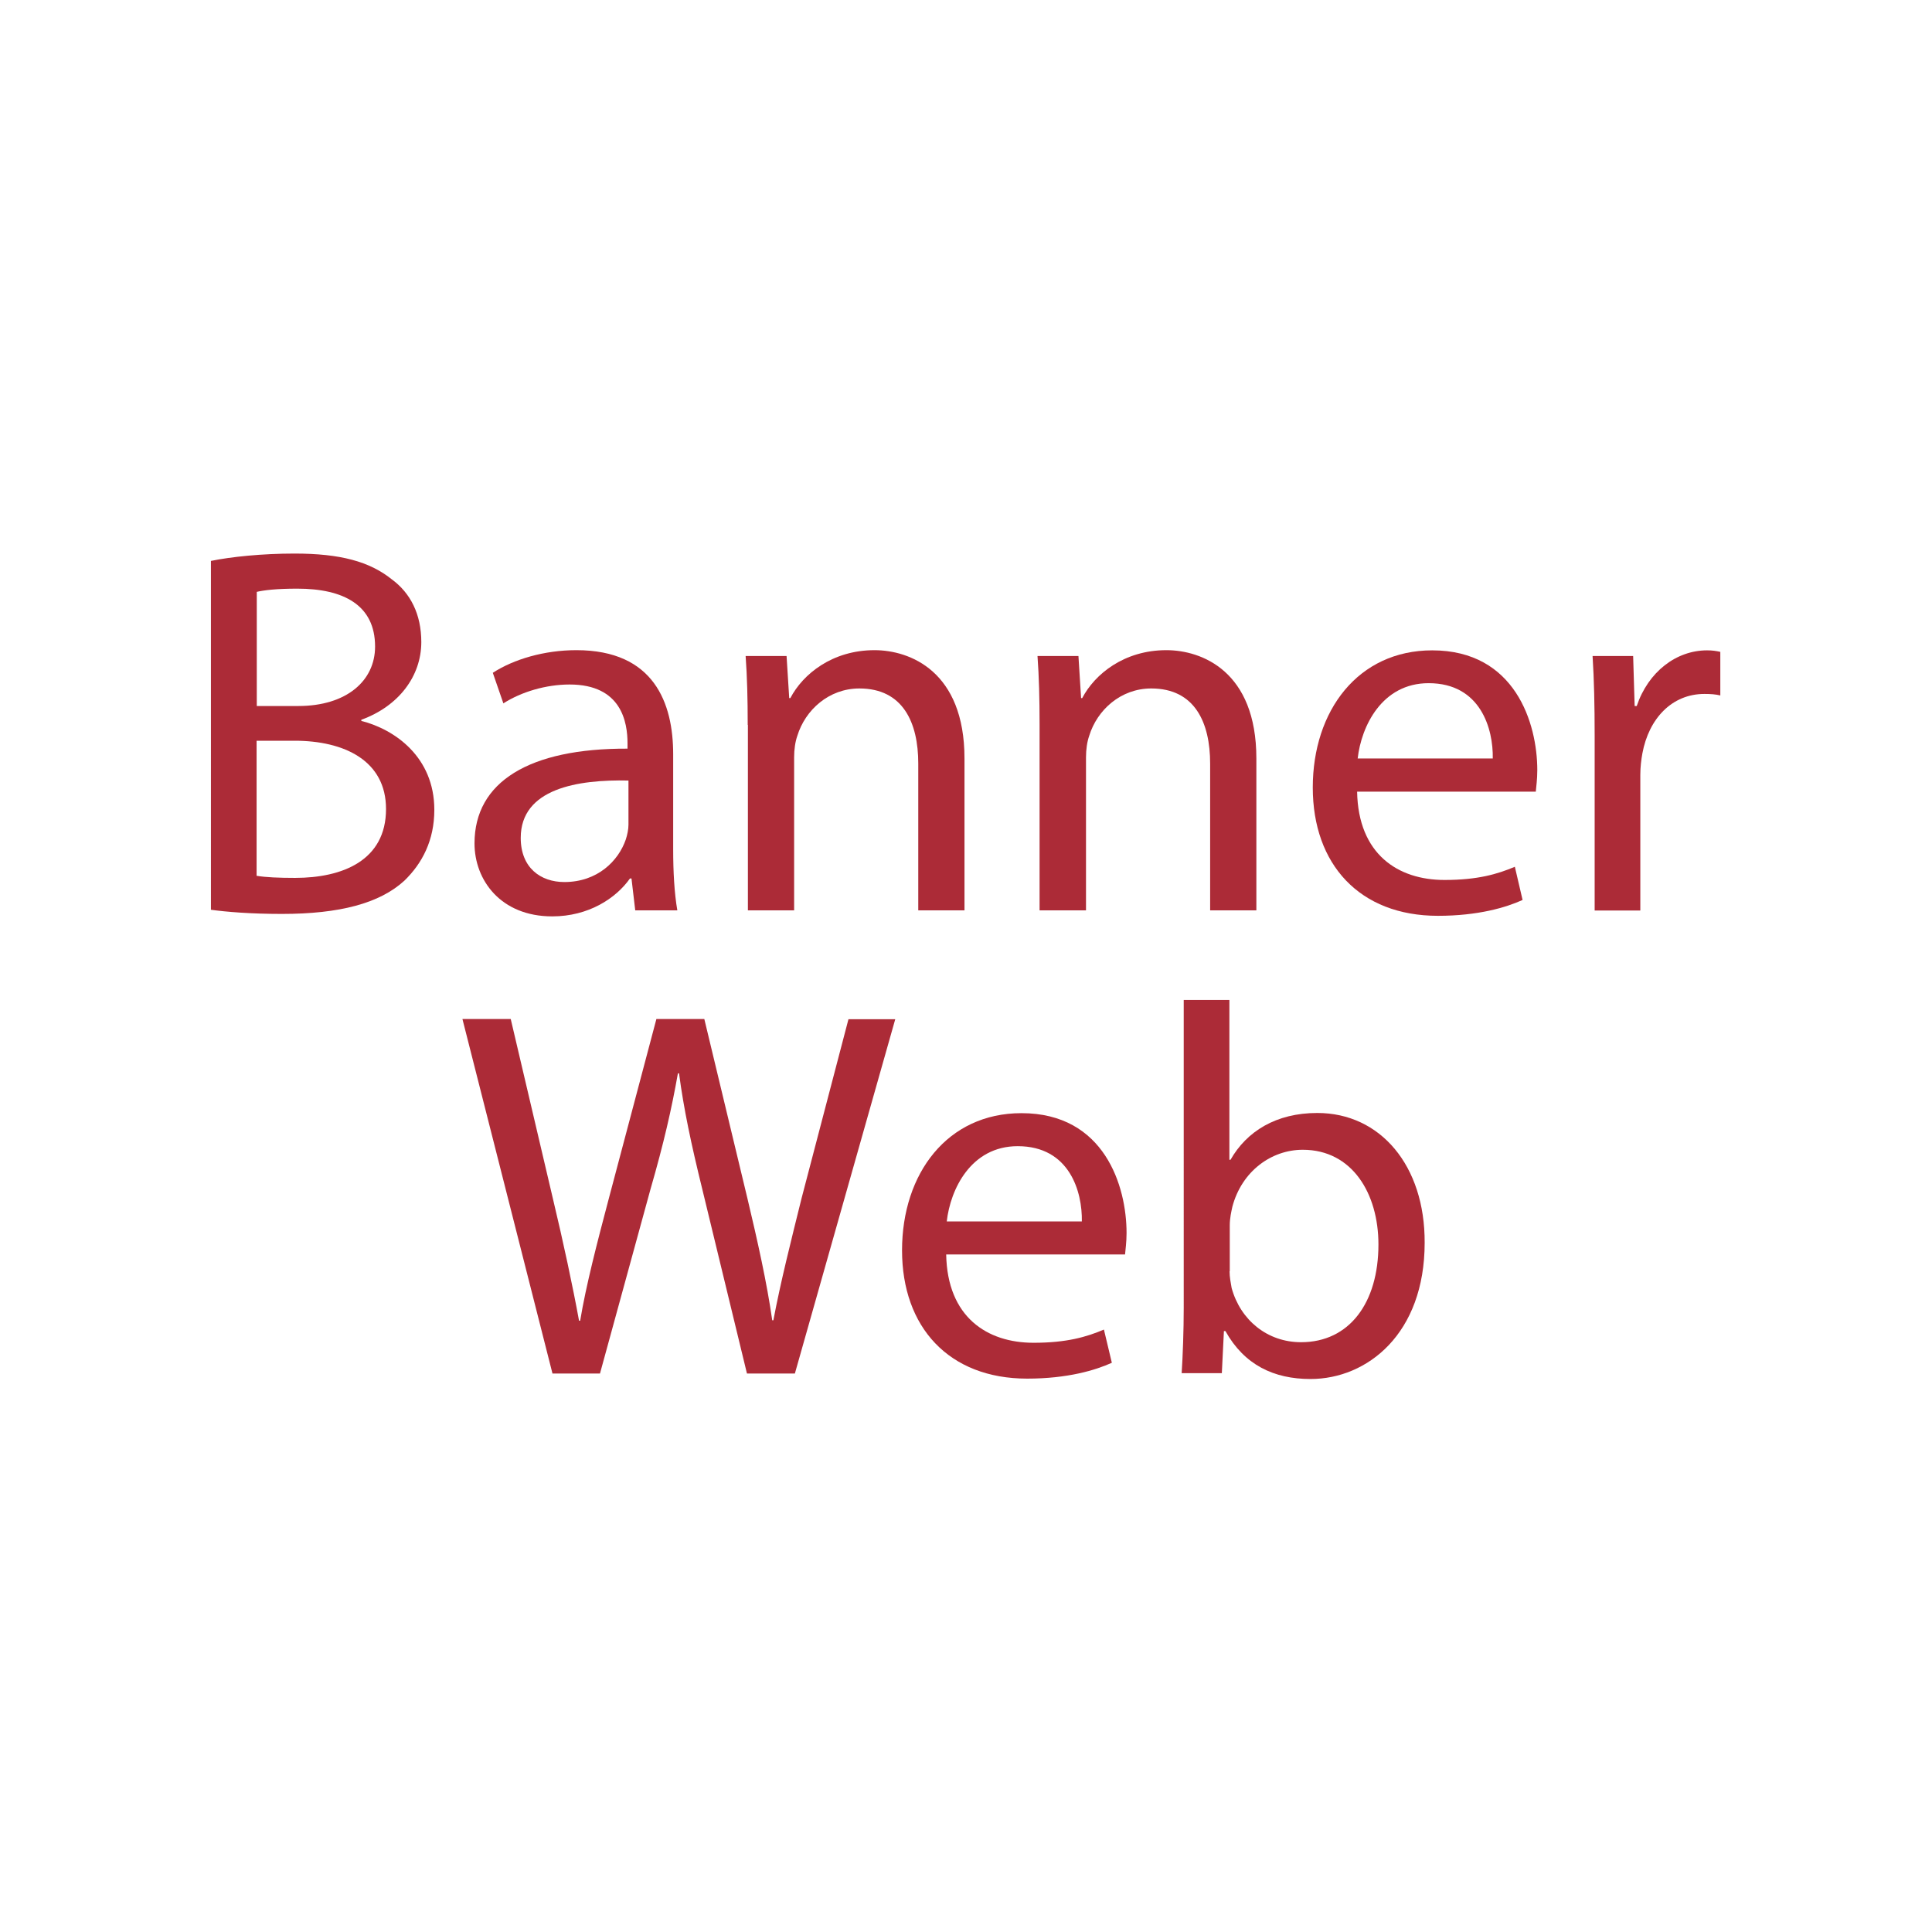 <?xml version="1.0" encoding="utf-8"?>
<!-- Generator: Adobe Illustrator 19.2.0, SVG Export Plug-In . SVG Version: 6.00 Build 0)  -->
<svg version="1.1" id="Layer_1" xmlns="http://www.w3.org/2000/svg" xmlns:xlink="http://www.w3.org/1999/xlink" x="0px" y="0px"
	 viewBox="0 0 1024 1024" style="enable-background:new 0 0 1024 1024;" xml:space="preserve">
<style type="text/css">
	.st0{fill:#AC2B37;}
</style>
<g>
	<path class="st0" d="M111.8,297.3c10.6-2.2,27.3-3.9,44.3-3.9c24.2,0,39.8,4.2,51.6,13.7c9.8,7.2,15.6,18.4,15.6,33.2
		c0,18.1-12,34-31.8,41.2v0.6c17.8,4.5,38.7,19.2,38.7,47.1c0,16.2-6.4,28.4-15.9,37.6c-13.1,12-34.3,17.6-64.9,17.6
		c-16.7,0-29.5-1.1-37.6-2.2V297.3z M136.1,374.2h22c25.6,0,40.7-13.4,40.7-31.5c0-22-16.7-30.7-41.2-30.7
		c-11.1,0-17.6,0.8-21.5,1.7V374.2z M136.1,464.2c4.7,0.8,11.7,1.1,20.3,1.1c25.1,0,48.2-9.2,48.2-36.5c0-25.6-22-36.2-48.5-36.2
		h-20.1V464.2z"/>
	<path class="st0" d="M336.7,482.6l-2-17h-0.8c-7.5,10.6-22,20.1-41.2,20.1c-27.3,0-41.2-19.2-41.2-38.7c0-32.6,29-50.4,81.1-50.2
		V394c0-11.1-3.1-31.2-30.7-31.2c-12.5,0-25.6,3.9-35.1,10l-5.6-16.2c11.1-7.2,27.3-12,44.3-12c41.2,0,51.3,28.1,51.3,55.2v50.4
		c0,11.7,0.6,23.1,2.2,32.3H336.7z M333.1,413.7c-26.8-0.6-57.1,4.2-57.1,30.4c0,15.9,10.6,23.4,23.1,23.4
		c17.6,0,28.7-11.2,32.6-22.6c0.8-2.5,1.4-5.3,1.4-7.8V413.7z"/>
	<path class="st0" d="M396.3,384.2c0-13.9-0.3-25.4-1.1-36.5h21.7l1.4,22.3h0.6c6.7-12.8,22.3-25.4,44.6-25.4
		c18.7,0,47.7,11.1,47.7,57.4v80.5h-24.5v-77.8c0-21.7-8.1-39.8-31.2-39.8c-16.2,0-28.7,11.4-32.9,25.1c-1.1,3.1-1.7,7.2-1.7,11.4
		v81.1h-24.5V384.2z"/>
	<path class="st0" d="M551,384.2c0-13.9-0.3-25.4-1.1-36.5h21.7L573,370h0.6c6.7-12.8,22.3-25.4,44.6-25.4
		c18.7,0,47.7,11.1,47.7,57.4v80.5h-24.5v-77.8c0-21.7-8.1-39.8-31.2-39.8c-16.2,0-28.7,11.4-32.9,25.1c-1.1,3.1-1.7,7.2-1.7,11.4
		v81.1H551V384.2z"/>
	<path class="st0" d="M719.3,419.6c0.6,33.2,21.7,46.8,46.3,46.8c17.6,0,28.1-3.1,37.3-7L807,477c-8.6,3.9-23.4,8.4-44.9,8.4
		c-41.5,0-66.3-27.3-66.3-68c0-40.7,24-72.7,63.3-72.7c44,0,55.7,38.7,55.7,63.5c0,5-0.6,8.9-0.8,11.4H719.3z M791.2,402
		c0.3-15.6-6.4-39.9-34-39.9c-24.8,0-35.7,22.9-37.6,39.9H791.2z"/>
	<path class="st0" d="M845.2,389.8c0-15.9-0.3-29.5-1.1-42.1h21.5l0.8,26.5h1.1c6.1-18.1,20.9-29.5,37.3-29.5c2.8,0,4.7,0.3,7,0.8
		v23.1c-2.5-0.6-5-0.8-8.4-0.8c-17.3,0-29.5,13.1-32.9,31.5c-0.6,3.3-1.1,7.2-1.1,11.4v71.9h-24.2V389.8z"/>
	<path class="st0" d="M292.8,727.9l-47.7-187.8h25.6l22.3,95c5.6,23.4,10.6,46.8,13.9,64.9h0.6c3.1-18.7,8.9-41,15.3-65.2l25.1-94.7
		h25.4l22.9,95.3c5.3,22.3,10.3,44.6,13.1,64.4h0.6c3.9-20.6,9.2-41.5,15-64.9l24.8-94.7h24.8l-53.2,187.8h-25.4l-23.7-97.8
		c-5.9-24-9.8-42.4-12.3-61.3h-0.6c-3.3,18.7-7.5,37.1-14.5,61.3l-26.8,97.8H292.8z"/>
	<path class="st0" d="M501.5,664.9c0.6,33.2,21.7,46.8,46.3,46.8c17.6,0,28.1-3.1,37.3-7l4.2,17.6c-8.6,3.9-23.4,8.4-44.9,8.4
		c-41.5,0-66.3-27.3-66.3-68c0-40.7,24-72.7,63.3-72.7c44,0,55.7,38.7,55.7,63.5c0,5-0.6,8.9-0.8,11.4H501.5z M573.4,647.4
		c0.3-15.6-6.4-39.9-34-39.9c-24.8,0-35.7,22.9-37.6,39.9H573.4z"/>
	<path class="st0" d="M626.3,727.9c0.6-9.2,1.1-22.8,1.1-34.8V530h24.2v84.7h0.6c8.6-15.1,24.2-24.8,46-24.8
		c33.4,0,57.1,27.9,56.9,68.8c0,48.2-30.4,72.2-60.5,72.2c-19.5,0-35.1-7.5-45.1-25.4h-0.8l-1.1,22.3H626.3z M651.7,673.8
		c0,3.1,0.6,6.1,1.1,8.9c4.7,17,18.9,28.7,36.8,28.7c25.6,0,41-20.9,41-51.8c0-27-13.9-50.2-40.1-50.2c-16.7,0-32.3,11.4-37.3,30.1
		c-0.6,2.8-1.4,6.1-1.4,10V673.8z"/>
</g>
</svg>
